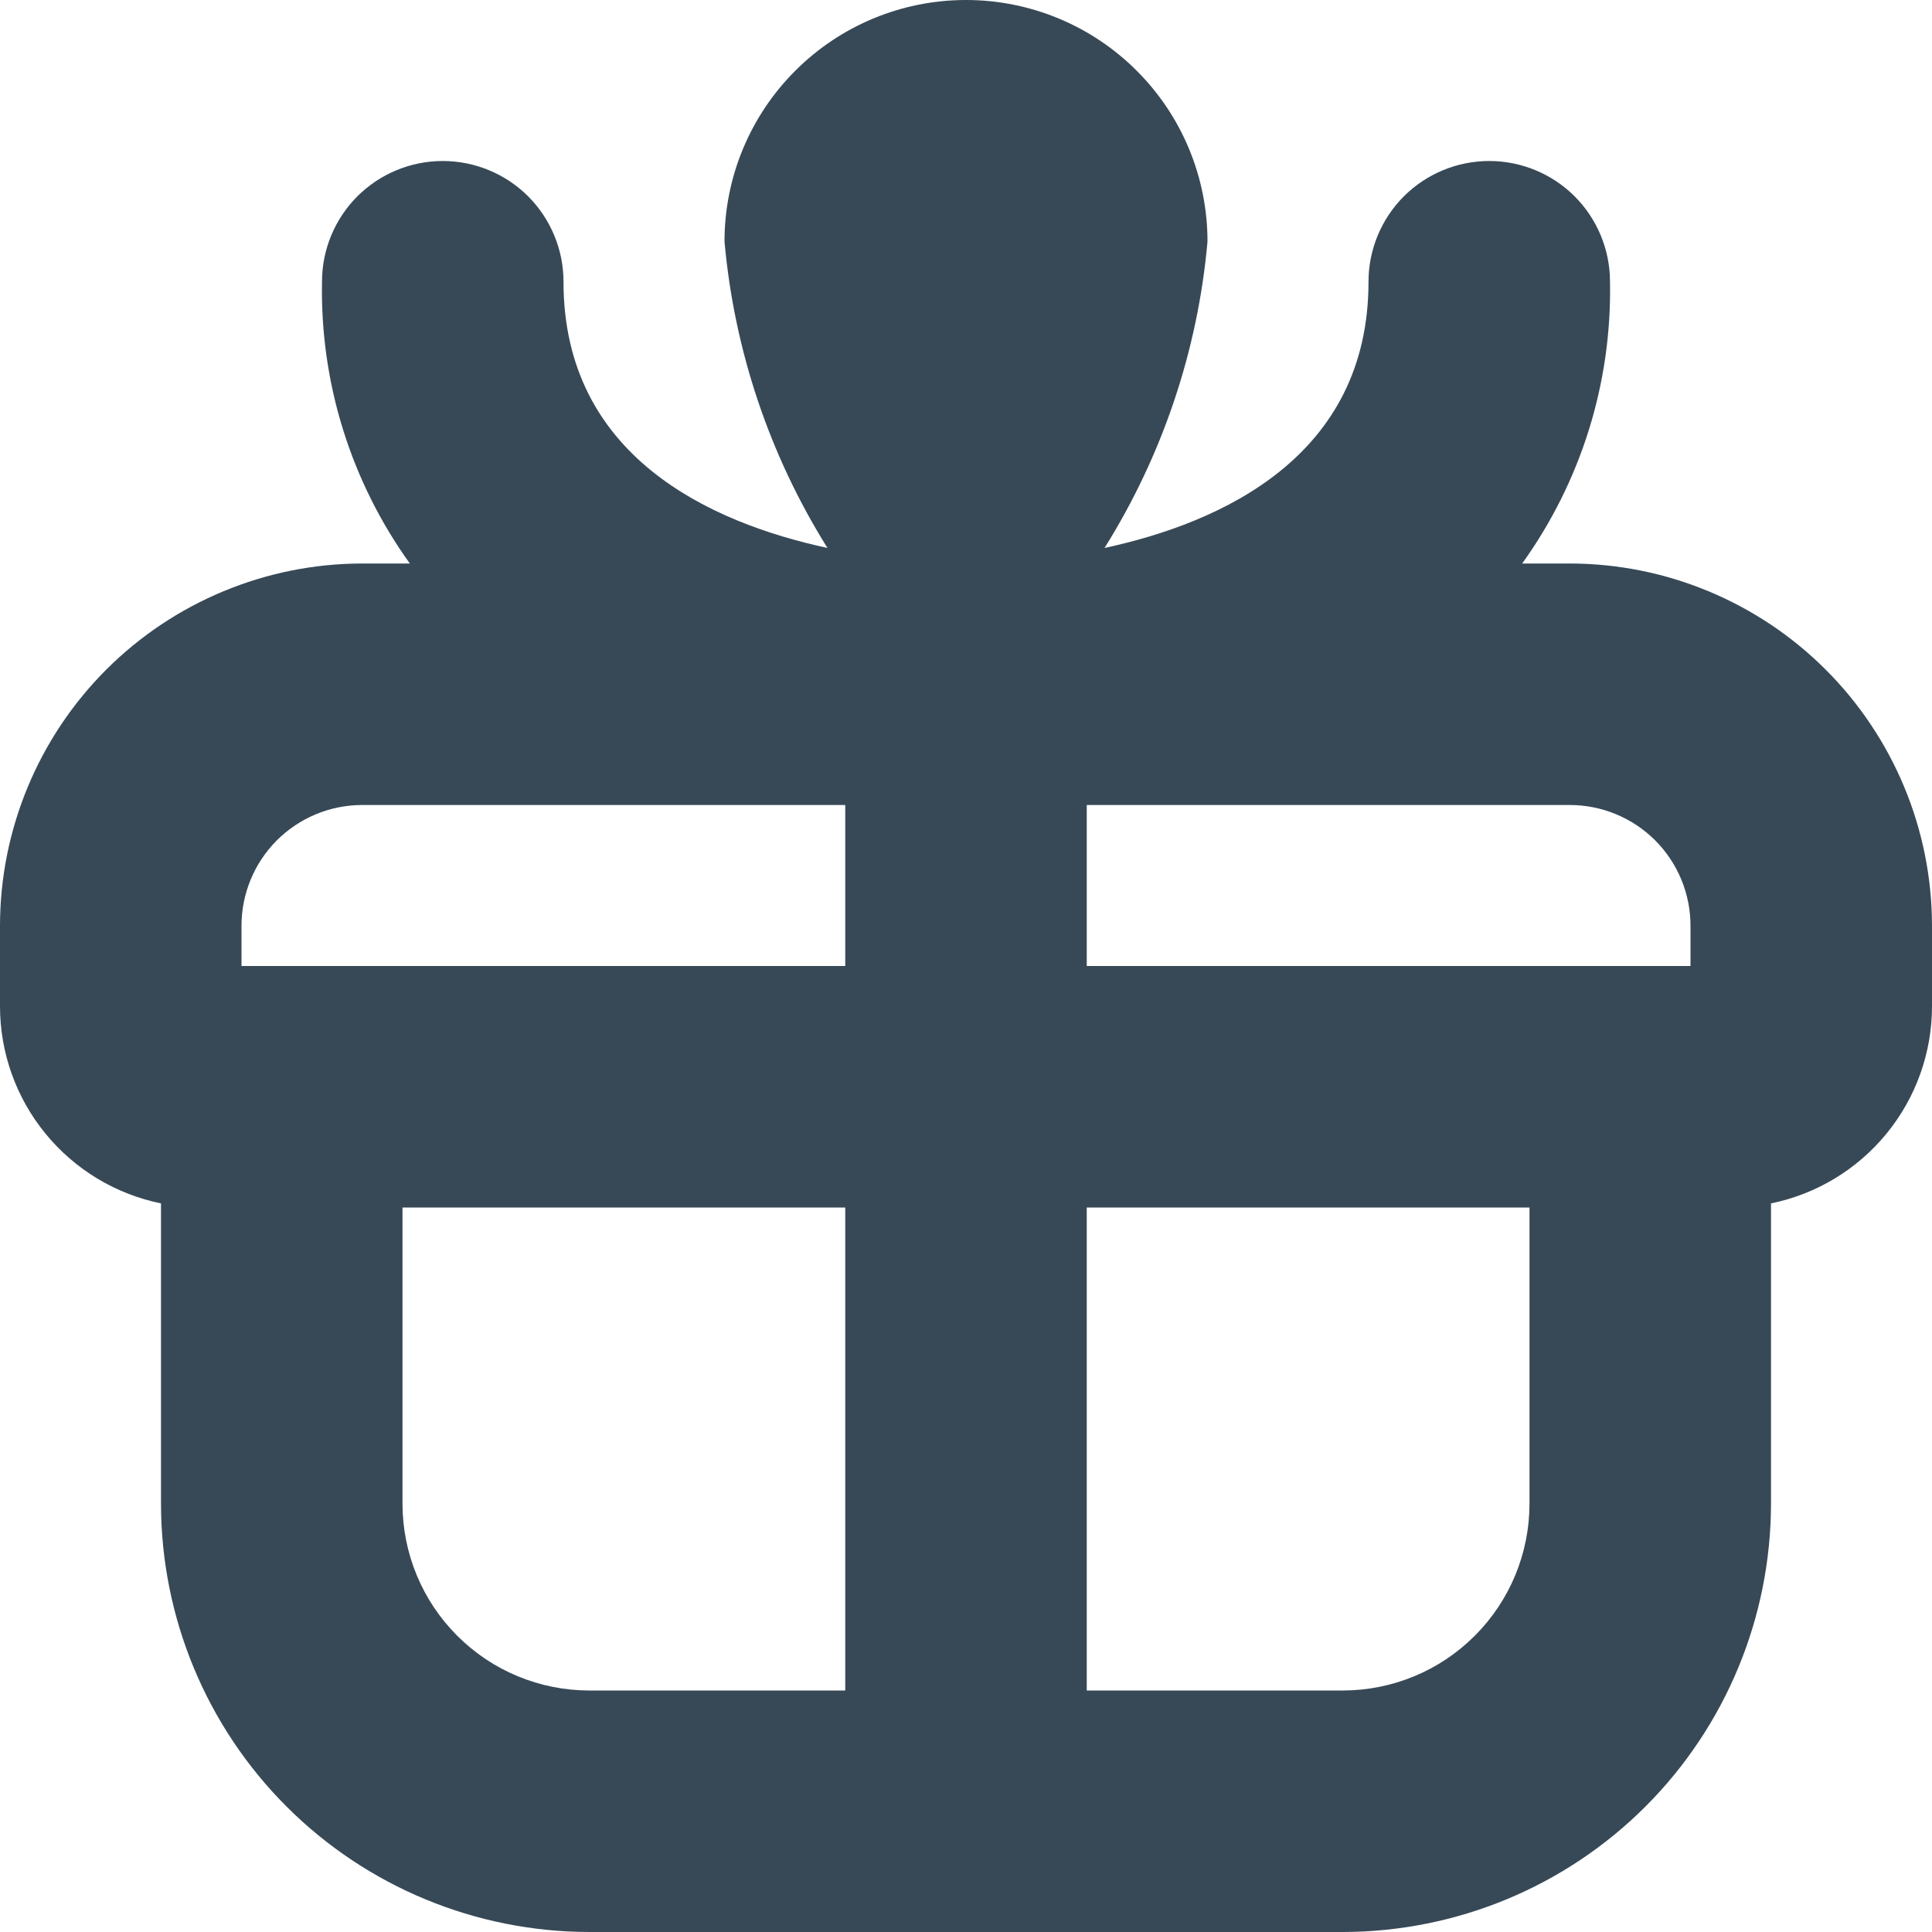 <svg width="24" height="24" viewBox="0 0 24 24" fill="none" xmlns="http://www.w3.org/2000/svg">
<g clip-path="url(#clip0_405_1519)">
<path d="M19.5 7H18.909C19.641 5.982 20.024 4.754 20 3.5C20 3.102 19.842 2.721 19.561 2.439C19.279 2.158 18.898 2 18.5 2C18.102 2 17.721 2.158 17.439 2.439C17.158 2.721 17 3.102 17 3.5C17 5.67 15.176 6.493 13.721 6.807C14.441 5.656 14.88 4.352 15 3C15 2.204 14.684 1.441 14.121 0.879C13.559 0.316 12.796 0 12 0C11.204 0 10.441 0.316 9.879 0.879C9.316 1.441 9 2.204 9 3C9.121 4.352 9.559 5.656 10.279 6.807C8.824 6.493 7 5.67 7 3.5C7 3.102 6.842 2.721 6.561 2.439C6.279 2.158 5.898 2 5.5 2C5.102 2 4.721 2.158 4.439 2.439C4.158 2.721 4 3.102 4 3.5C3.976 4.754 4.359 5.982 5.091 7H4.5C3.307 7.001 2.163 7.476 1.319 8.319C0.476 9.163 0.001 10.307 0 11.5L0 12.5C0 13.076 0.199 13.635 0.564 14.081C0.928 14.527 1.435 14.834 2 14.949V18.682C2.002 20.092 2.562 21.444 3.559 22.441C4.556 23.438 5.908 23.998 7.318 24H16.682C18.092 23.998 19.444 23.438 20.441 22.441C21.438 21.444 21.998 20.092 22 18.682V14.949C22.564 14.834 23.072 14.527 23.436 14.081C23.801 13.635 24 13.076 24 12.5V11.5C23.999 10.307 23.524 9.163 22.68 8.319C21.837 7.476 20.693 7.001 19.5 7ZM21 11.5V12H13.5V10H19.5C19.898 10 20.279 10.158 20.561 10.439C20.842 10.721 21 11.102 21 11.5ZM3 11.5C3 11.102 3.158 10.721 3.439 10.439C3.721 10.158 4.102 10 4.5 10H10.5V12H3V11.5ZM5 18.682V15H10.5V21H7.318C6.703 20.999 6.114 20.755 5.68 20.32C5.245 19.886 5.001 19.297 5 18.682ZM16.682 21H13.5V15H19V18.682C18.999 19.297 18.755 19.886 18.32 20.32C17.886 20.755 17.297 20.999 16.682 21Z" fill="#374957"/>
</g>
<defs>
<clipPath id="clip0_405_1519">
<rect width="24" height="24" fill="white"/>
</clipPath>
</defs>
</svg>
